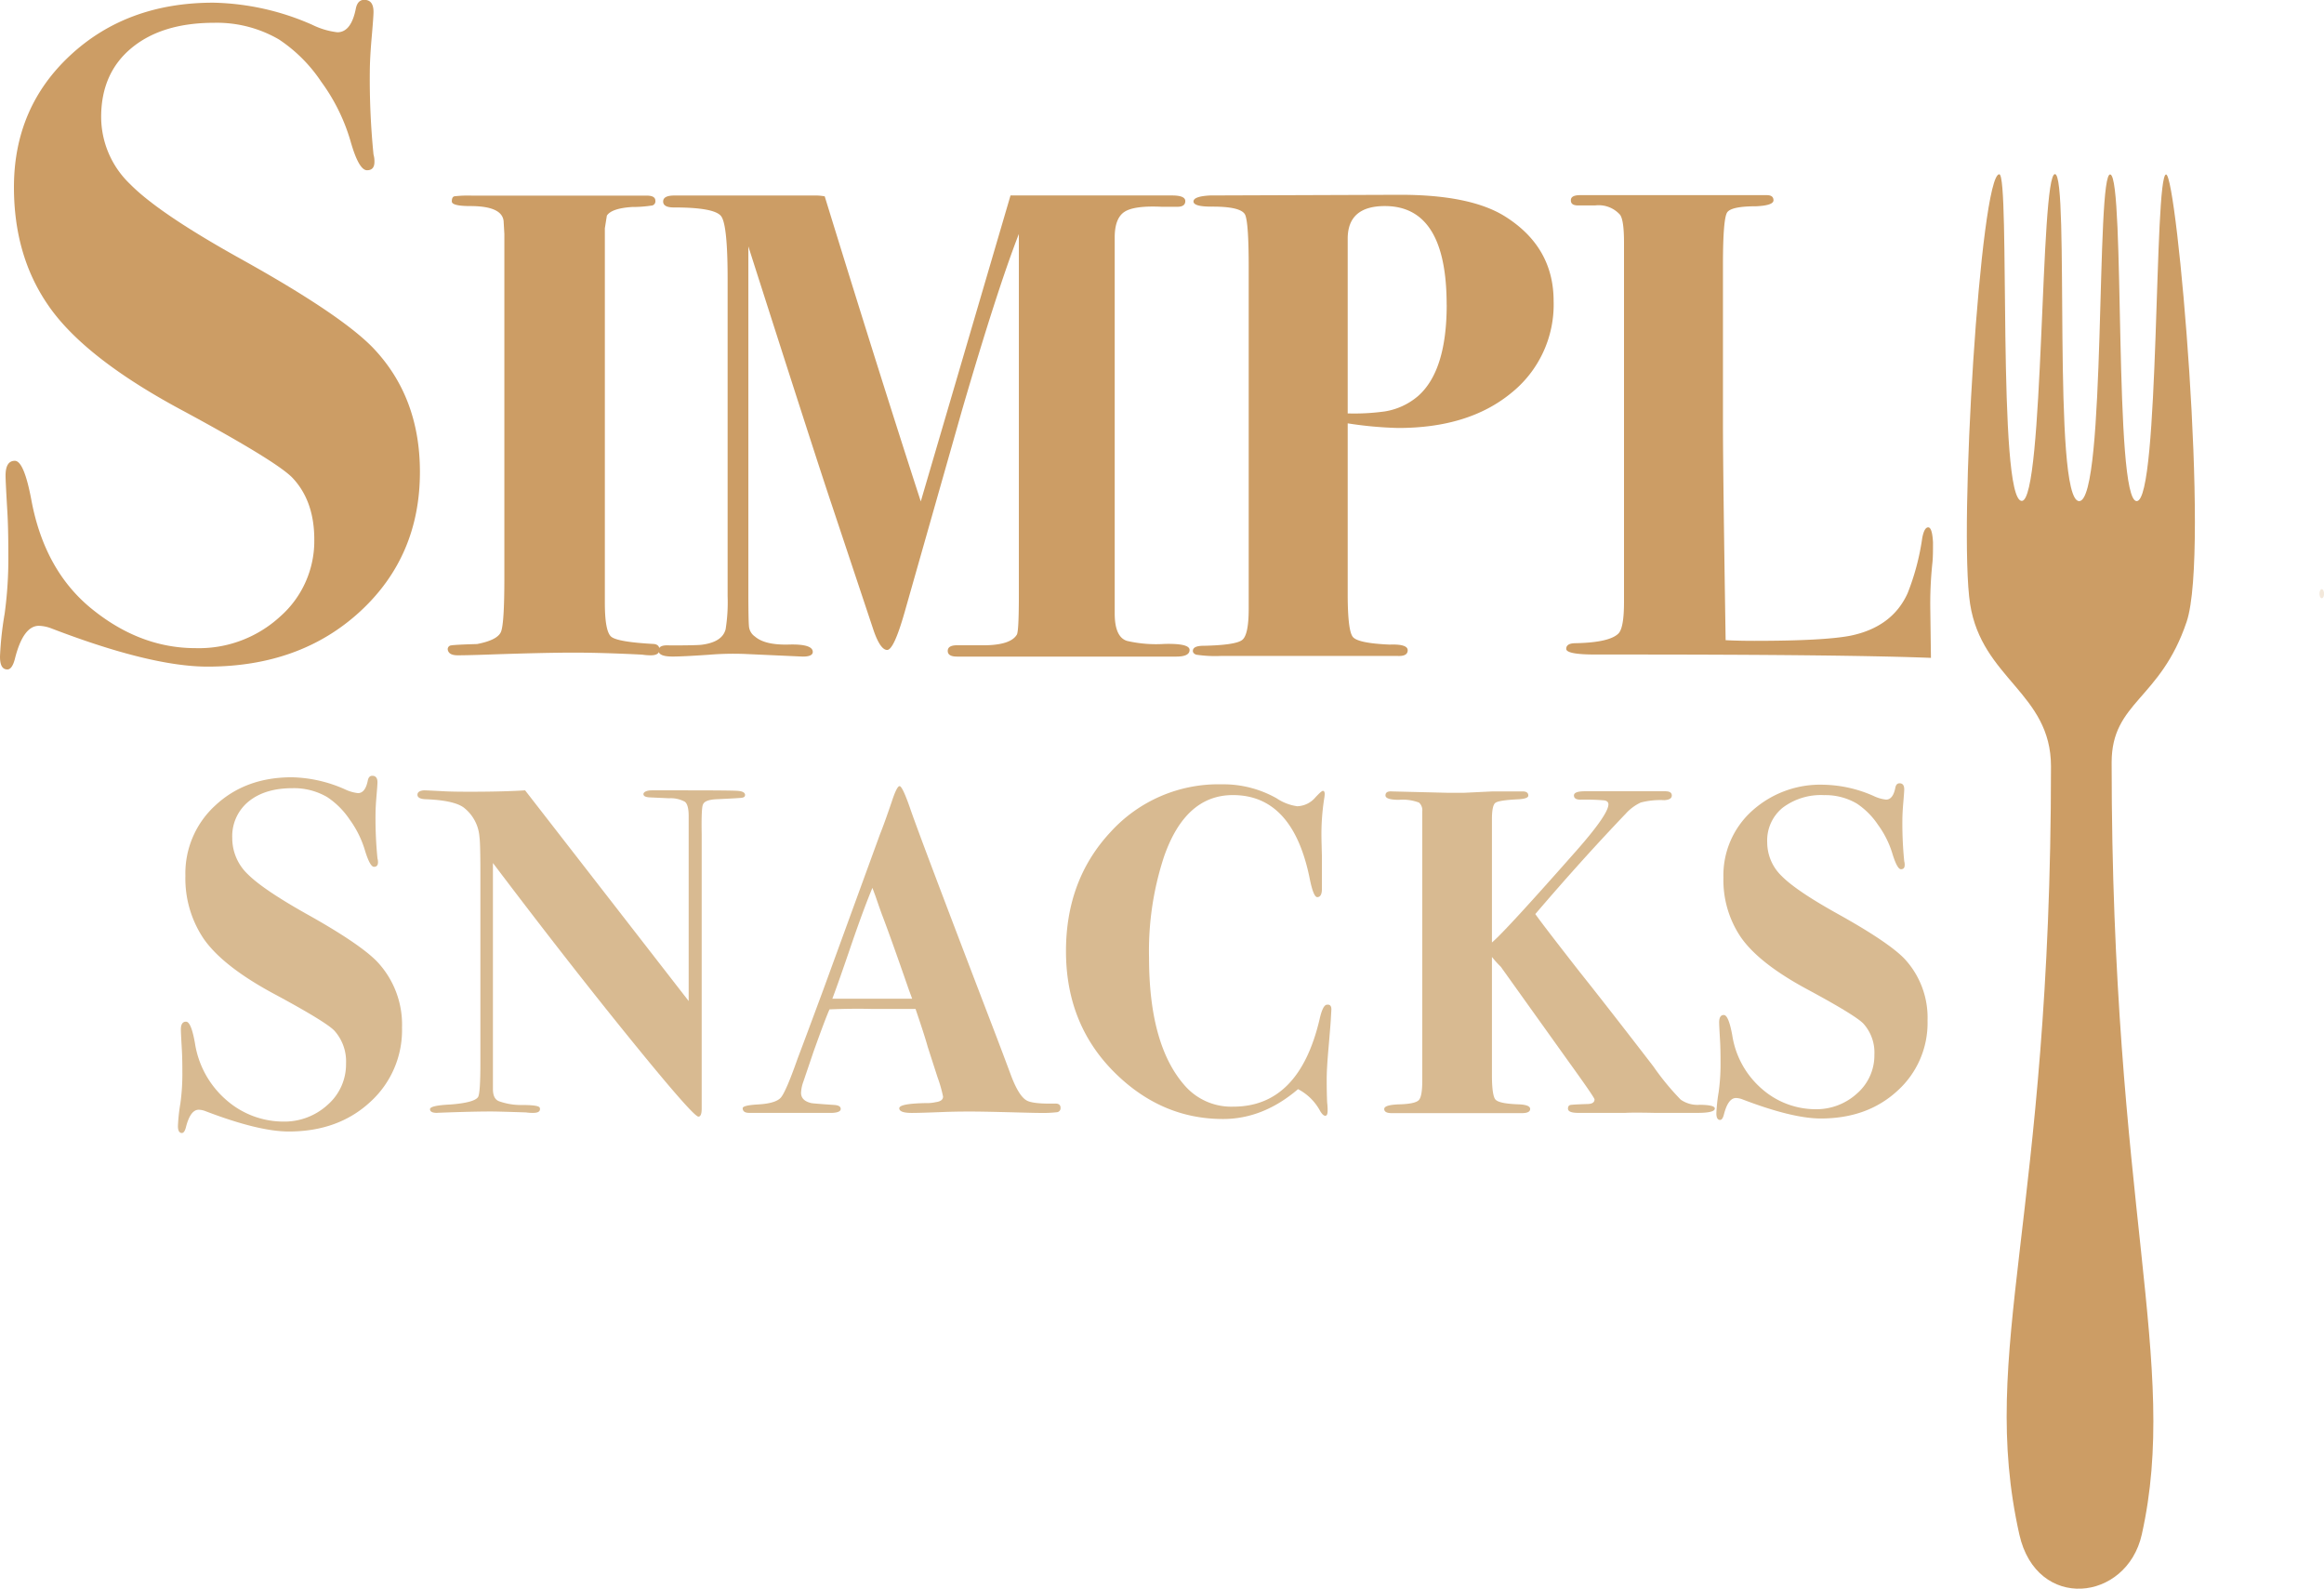<svg id="Layer_1" data-name="Layer 1" xmlns="http://www.w3.org/2000/svg" viewBox="0 0 451.66 308.7"><defs><style>.cls-1,.cls-3{fill:#cc9d65;}.cls-2{fill:#d8ba91;}.cls-3{fill-opacity:0.78;opacity:0.3;isolation:isolate;}</style></defs><title>SIMPLY SNACKS</title><path class="cls-1" d="M155.34,169.87q0,16.4-11.62,27.11t-29.64,10.72q-11,0-30.27-7.39a7.38,7.38,0,0,0-2.52-.54q-3.07,0-4.68,6.48-.54,2-1.44,2c-1,0-1.44-.84-1.44-2.52a65,65,0,0,1,.9-8.29,78.54,78.54,0,0,0,.72-11.35q0-5.22-.18-8.29-.36-6.12-.36-7.21,0-2.88,1.8-2.88t3.24,7.75q2.52,13.33,11.35,20.72,9.55,7.93,20.54,7.93A23.33,23.33,0,0,0,128.14,198a19.54,19.54,0,0,0,6.67-15q0-7.57-4.32-12.07-3.24-3.24-20.9-12.79-19.64-10.45-26.66-20.9-6.49-9.55-6.49-22.7,0-15.49,11-25.67t27.74-10.18A49.84,49.84,0,0,1,134.44,83a14.94,14.94,0,0,0,4.86,1.44q2.7,0,3.6-4.68.36-1.62,1.62-1.62c1.2,0,1.8.78,1.8,2.34q0,.9-.36,5t-.36,6.85a146.83,146.83,0,0,0,.72,15.86,4.73,4.73,0,0,1,.18,1.44q0,1.62-1.44,1.62-1.62,0-3.24-5.77a37,37,0,0,0-5.67-11.44,29.39,29.39,0,0,0-8.2-8.2,24,24,0,0,0-12.61-3.24q-10.09,0-16,4.86t-5.95,13.33A18.08,18.08,0,0,0,99,113.93q5.58,5.68,21.44,14.5,19.46,10.81,25.76,17.3Q155.34,155.28,155.34,169.87Z" transform="translate(-73.73 -78.17)"/><path class="cls-1" d="M201.89,204.4c0,.73-.56,1.1-1.68,1.1a10.35,10.35,0,0,1-1.68-.13q-7.75-.39-13.3-.39-5.81,0-17,.39-3.75.13-5.55.13t-1.94-1.16a.74.74,0,0,1,.71-.77q.71-.13,5-.26,4-.77,4.65-2.39t.65-10.39V123.63c-.09-1.55-.13-2.28-.13-2.19q0-3.22-6.46-3.23-3.62,0-3.62-.9t.52-1a23,23,0,0,1,3.36-.13h34q1.68,0,1.68,1a.84.84,0,0,1-.58.91,24.69,24.69,0,0,1-3.94.3q-4,.26-4.91,1.68l-.39,2.45V195.3q0,5.54,1.23,6.58t8.33,1.42Q201.89,203.44,201.89,204.4Z" transform="translate(-73.73 -78.17)"/><path class="cls-1" d="M304.92,204.46q0,1.29-2.58,1.29H259.73q-1.81,0-1.81-1.1c0-.73.6-1.1,1.81-1.1h4.39q5.94.13,7.23-2.07.39-.64.39-7.76V123.63q-4.18,10.72-11,34.09l-11.23,39.51q-2.07,7.23-3.36,7.23t-2.58-3.62l-8.26-24.79q-3-8.91-16.14-50v67q0,5.83.13,6.93a2.7,2.7,0,0,0,1.16,1.88q1.94,1.68,6.58,1.55t4.65,1.43q0,.91-1.94.91l-11.49-.52a57.81,57.81,0,0,0-6.84.17q-5.17.35-7,.34-2.71,0-2.71-1.16t2.19-1q5.16,0,6.2-.13,4-.51,4.65-3a33.4,33.4,0,0,0,.39-6.46V132.31q0-10.34-1.23-12.09t-9.23-1.74q-2.07,0-2.07-1.16t2.19-1.16h27.8a10.86,10.86,0,0,1,1.41.16q11,35.7,18.67,59.28l17.44-59.45h31.39q2.59,0,2.58,1.1t-1.55,1.1h-3q-5.42-.26-7.3,1t-1.87,5v73q0,4.65,2.43,5.36a25.13,25.13,0,0,0,7.23.58Q304.92,203.17,304.92,204.46Z" transform="translate(-73.73 -78.17)"/><path class="cls-1" d="M375.67,136.67a22,22,0,0,1-8.26,17.88q-8.26,6.78-21.95,6.78a74.31,74.31,0,0,1-9.81-.9v33.15q0,7.12,1,8.35t7.17,1.49q3.49-.13,3.49,1.1t-2.07,1.1H311.12a25,25,0,0,1-4.91-.24c-.43-.16-.65-.4-.65-.73q0-1,2.07-1,6.32-.13,7.55-1.16t1.23-6V130q0-8.28-.65-10t-6.59-1.68q-3.49,0-3.49-1t3.23-1.17l36.93-.13q13.56,0,20.27,4.13Q375.67,126.09,375.67,136.67Zm-20.79.71q0-19.17-12-19.17-7.23,0-7.23,6.35V158.5a43.52,43.52,0,0,0,7.23-.39,13.12,13.12,0,0,0,6.46-3Q354.89,150.21,354.89,137.38Z" transform="translate(-73.73 -78.17)"/><path class="cls-1" d="M449.4,183.54c0,1.64,0,3-.13,4.13a74.79,74.79,0,0,0-.39,9.17L449,206q-16.53-.65-59.78-.65h-5.42q-5.68,0-5.68-1.1t1.81-1.1q6.45-.13,8.26-1.81,1.16-1,1.16-6.19V125.3q0-4.38-.78-5.41a5.56,5.56,0,0,0-4.84-1.8h-3.27c-1,0-1.44-.32-1.44-1s.6-1,1.81-1h36.28q1.29,0,1.29,1t-3.36,1.16q-4.78,0-5.62,1.16t-.84,10.2v30.73q0,9.43.52,42.22,2.45.13,5.55.13,13.56,0,18.72-1,8.13-1.68,11.1-8.26a47,47,0,0,0,2.84-10.72q.39-2.07,1.16-2.07T449.4,183.54Z" transform="translate(-73.73 -78.17)"/><path class="cls-2" d="M151.86,277.84a18.83,18.83,0,0,1-6.2,14.47q-6.2,5.72-15.81,5.72-5.86,0-16.15-3.94a3.94,3.94,0,0,0-1.35-.29q-1.64,0-2.5,3.46-.29,1.06-.77,1.06c-.51,0-.77-.45-.77-1.35a34.68,34.68,0,0,1,.48-4.42,41.9,41.9,0,0,0,.38-6.06q0-2.79-.1-4.42-.19-3.27-.19-3.84,0-1.54,1-1.54t1.73,4.13a18.26,18.26,0,0,0,6.06,11.05,16.84,16.84,0,0,0,11,4.23,12.44,12.44,0,0,0,8.75-3.27,10.43,10.43,0,0,0,3.56-8,8.91,8.91,0,0,0-2.31-6.44q-1.73-1.73-11.15-6.82Q117,266,113.22,260.44a21,21,0,0,1-3.46-12.11,17.87,17.87,0,0,1,5.86-13.7q5.86-5.43,14.8-5.43a26.59,26.59,0,0,1,10.28,2.31,8,8,0,0,0,2.6.77q1.44,0,1.92-2.5.19-.87.87-.87c.64,0,1,.42,1,1.25q0,.48-.19,2.69t-.19,3.65a78.34,78.34,0,0,0,.38,8.46,2.52,2.52,0,0,1,.1.77q0,.86-.77.87t-1.73-3.08a19.73,19.73,0,0,0-3-6.1,15.68,15.68,0,0,0-4.37-4.37,12.83,12.83,0,0,0-6.73-1.73q-5.38,0-8.55,2.59a8.69,8.69,0,0,0-3.17,7.11,9.65,9.65,0,0,0,3,7q3,3,11.44,7.74Q143.59,261.5,147,265A17.83,17.83,0,0,1,151.86,277.84Z" transform="translate(-73.73 -78.17)"/><path class="cls-2" d="M218.53,232.65q0,.46-.67.54t-4.74.27q-2.39.09-2.75,1-.36.54-.27,5.8V293.6c0,1-.21,1.54-.63,1.54q-1,0-13.18-15t-26.76-34.28V289.8q0,1.9,1.19,2.35a12.64,12.64,0,0,0,4.48.73q3,0,3.38.45a.52.52,0,0,1,.09.36q0,.73-1.36.72a8.56,8.56,0,0,1-1.36-.09q-5.43-.18-6.79-.18-3.17,0-8.33.18-2.54.09-2.17.09-1.36,0-1.36-.72t4-.91q4.62-.36,5.34-1.45.45-.73.45-6.51V247.66q0-5.7-.18-6.87a7.92,7.92,0,0,0-3.17-5.79q-2-1.35-7.43-1.54-1.45-.1-1.45-.86t1.27-.86q.54,0,3.89.18,1.63.09,4.89.09,6.7,0,10.87-.27l31.79,40.94V236.73q0-2.18-.73-2.77a5.72,5.72,0,0,0-3.08-.68l-3.89-.18c-.73-.06-1.09-.27-1.09-.63s.54-.73,1.63-.73h5.89q9.15,0,10.69.09T218.53,232.65Z" transform="translate(-73.73 -78.17)"/><path class="cls-2" d="M279.84,293.42a.78.78,0,0,1-.68.86,25.33,25.33,0,0,1-3.49.14q-.73,0-4.08-.09-6.7-.18-9.24-.18-3,0-5.25.09-4.53.18-6.16.18-2.45,0-2.44-.91t5.16-1a7.41,7.41,0,0,0,1.9-.18q1.45-.18,1.45-1.09a26.86,26.86,0,0,0-1.09-3.8l-1.9-5.89q-.54-2-2.36-7.34H243q-3.8-.09-8.06.09-.81,1.81-3.08,8.15l-2,5.89a7.26,7.26,0,0,0-.45,2.17q0,1.54,2,2,.45.09,4.44.36,1.27.08,1.27.77t-1.63.77H219.34q-1.27,0-1.27-.91,0-.54,2.81-.72,3.62-.18,4.62-1.36t3.26-7.61q1.72-4.53,5-13.4l11-30.16q.81-2,2.26-6.25,1-3.08,1.54-3.08t2,4.17q1.81,5.35,15.94,42.21,1.81,4.71,3.63,9.6,1.54,4.17,3.08,5.07,1.18.73,5.62.63Q279.84,292.6,279.84,293.42ZM251,272.23q-.09-.27-.63-1.72-3.64-10.5-5.28-14.75-.43-1.18-1.21-3.46l-.6-1.61q-1.63,3.89-4,10.77-2.62,7.7-3.79,10.77H251Z" transform="translate(-73.73 -78.17)"/><path class="cls-2" d="M332.47,274.49l-.09,1.54q0,.46-.45,5.71-.36,4-.36,6.16,0,2.72.09,4.53a11.24,11.24,0,0,1,.09,1.54q0,1-.45,1t-1-.91A10.21,10.21,0,0,0,326,289.8q-6.79,5.8-14.58,5.8-11.87,0-20.92-8.88-9.6-9.42-9.6-23.73,0-13.86,8.65-23.14a28.3,28.3,0,0,1,21.6-9.28,21,21,0,0,1,10.69,2.72,9.59,9.59,0,0,0,4,1.54,4.82,4.82,0,0,0,3.53-1.72q1.18-1.27,1.45-1.27c.24,0,.36.21.36.63a5.7,5.7,0,0,1-.09.82,44.69,44.69,0,0,0-.54,7.61q0,.46.09,3.71v6.25q0,1.63-.91,1.63-.73,0-1.45-3.53-3.26-16.3-14.94-16.3-9.24,0-13.4,12a58.56,58.56,0,0,0-2.9,19.56q0,16.94,6.88,24.81a12,12,0,0,0,9.51,4.17q12.77,0,16.76-17,.63-2.81,1.45-2.81C332.26,273.31,332.53,273.71,332.47,274.49Z" transform="translate(-73.73 -78.17)"/><path class="cls-2" d="M407,293.56q0,.85-3.35.85h-8.42q-4.08-.09-5.62,0h-9.15q-2,0-2-.82,0-.63.5-.72t3.21-.18q1.45,0,1.45-.9,0-.36-5-7.29L365.39,266a19.16,19.16,0,0,1-1.71-1.89v22.87q0,4,.67,4.82t4.52.95q2.24.09,2.24.9t-1.63.81H344.2q-1.45,0-1.45-.81t3-.9q3-.09,3.71-.81t.68-4v-52.1a2,2,0,0,0-.63-1.72,8.9,8.9,0,0,0-3.89-.54q-2.63,0-2.63-.86t1.27-.77l11,.27h2.9l5.61-.27h5.89q1.09,0,1.09.81,0,.64-2.15.73-3.58.18-4.25.68t-.67,3.22v23.91q2.44-2,16.42-17.84,6.22-7.06,6.22-9c0-.42-.27-.68-.81-.77a42.84,42.84,0,0,0-4.62-.14q-1.27,0-1.27-.82t2.17-.81h15.58q1.27,0,1.27.82t-1.45.91a15.2,15.2,0,0,0-4.57.45,9.09,9.09,0,0,0-2.94,2.18q-8.42,8.8-17.57,19.5,1.54,2.18,8.7,11.34,5,6.26,14.22,18.23a50.58,50.58,0,0,0,5.34,6.49,5.72,5.72,0,0,0,3.71,1Q407,292.87,407,293.56Z" transform="translate(-73.73 -78.17)"/><path class="cls-2" d="M448.34,276.48a17.74,17.74,0,0,1-5.84,13.63q-5.84,5.39-14.9,5.39-5.53,0-15.22-3.71a3.7,3.7,0,0,0-1.27-.27q-1.54,0-2.36,3.26-.27,1-.72,1-.73,0-.73-1.27a32.65,32.65,0,0,1,.45-4.17,39.68,39.68,0,0,0,.36-5.71q0-2.63-.09-4.17-.18-3.08-.18-3.62,0-1.45.91-1.45t1.63,3.89a17.22,17.22,0,0,0,5.71,10.42,15.87,15.87,0,0,0,10.33,4,11.73,11.73,0,0,0,8.24-3.08,9.82,9.82,0,0,0,3.35-7.52,8.39,8.39,0,0,0-2.17-6.07q-1.63-1.63-10.51-6.43-9.87-5.25-13.4-10.51a19.82,19.82,0,0,1-3.26-11.41,16.84,16.84,0,0,1,5.52-12.91,19.73,19.73,0,0,1,13.95-5.12,25.06,25.06,0,0,1,9.69,2.17,7.52,7.52,0,0,0,2.45.72q1.36,0,1.81-2.36.18-.81.81-.81.91,0,.91,1.18,0,.45-.18,2.54t-.18,3.44a73.84,73.84,0,0,0,.36,8,2.38,2.38,0,0,1,.09.72q0,.81-.72.82t-1.63-2.9a18.58,18.58,0,0,0-2.85-5.75,14.75,14.75,0,0,0-4.12-4.12,12.08,12.08,0,0,0-6.34-1.63,12.35,12.35,0,0,0-8.06,2.45,8.19,8.19,0,0,0-3,6.7,9.09,9.09,0,0,0,2.81,6.57q2.81,2.85,10.78,7.29,9.78,5.43,13,8.69A16.8,16.8,0,0,1,448.34,276.48Z" transform="translate(-73.73 -78.17)"/><g id="layer1"><path id="path3642" class="cls-1" d="M472.33,227.08c0,88.07-14.18,113.28-6.15,149.25,3.36,15,20.88,13.07,23.8,0,7.41-33.19-5.86-63.74-5.86-150,0-11.81,9.46-12.12,14.58-27.36,4.57-13.61-1.88-86.9-4-86.9-2.37,0-1.21,63.47-5.71,63.47s-2.24-62.61-5.11-63.47-.77,63.47-6.07,63.47S476,112,473.1,112,471,175.5,466.66,175.5c-4.82,0-2.23-63.47-4.38-63.47-3.66,0-7.94,68.93-5.67,83.49S472.33,212.83,472.33,227.08Z" transform="translate(-73.73 -78.17)"/><path id="path3811" class="cls-3" d="M525.39,193.66c0,.47-.25.81-.49.75s-.41-.49-.38-1,.25-.81.49-.75.41.49.38,1Z" transform="translate(-73.73 -78.17)"/></g></svg>